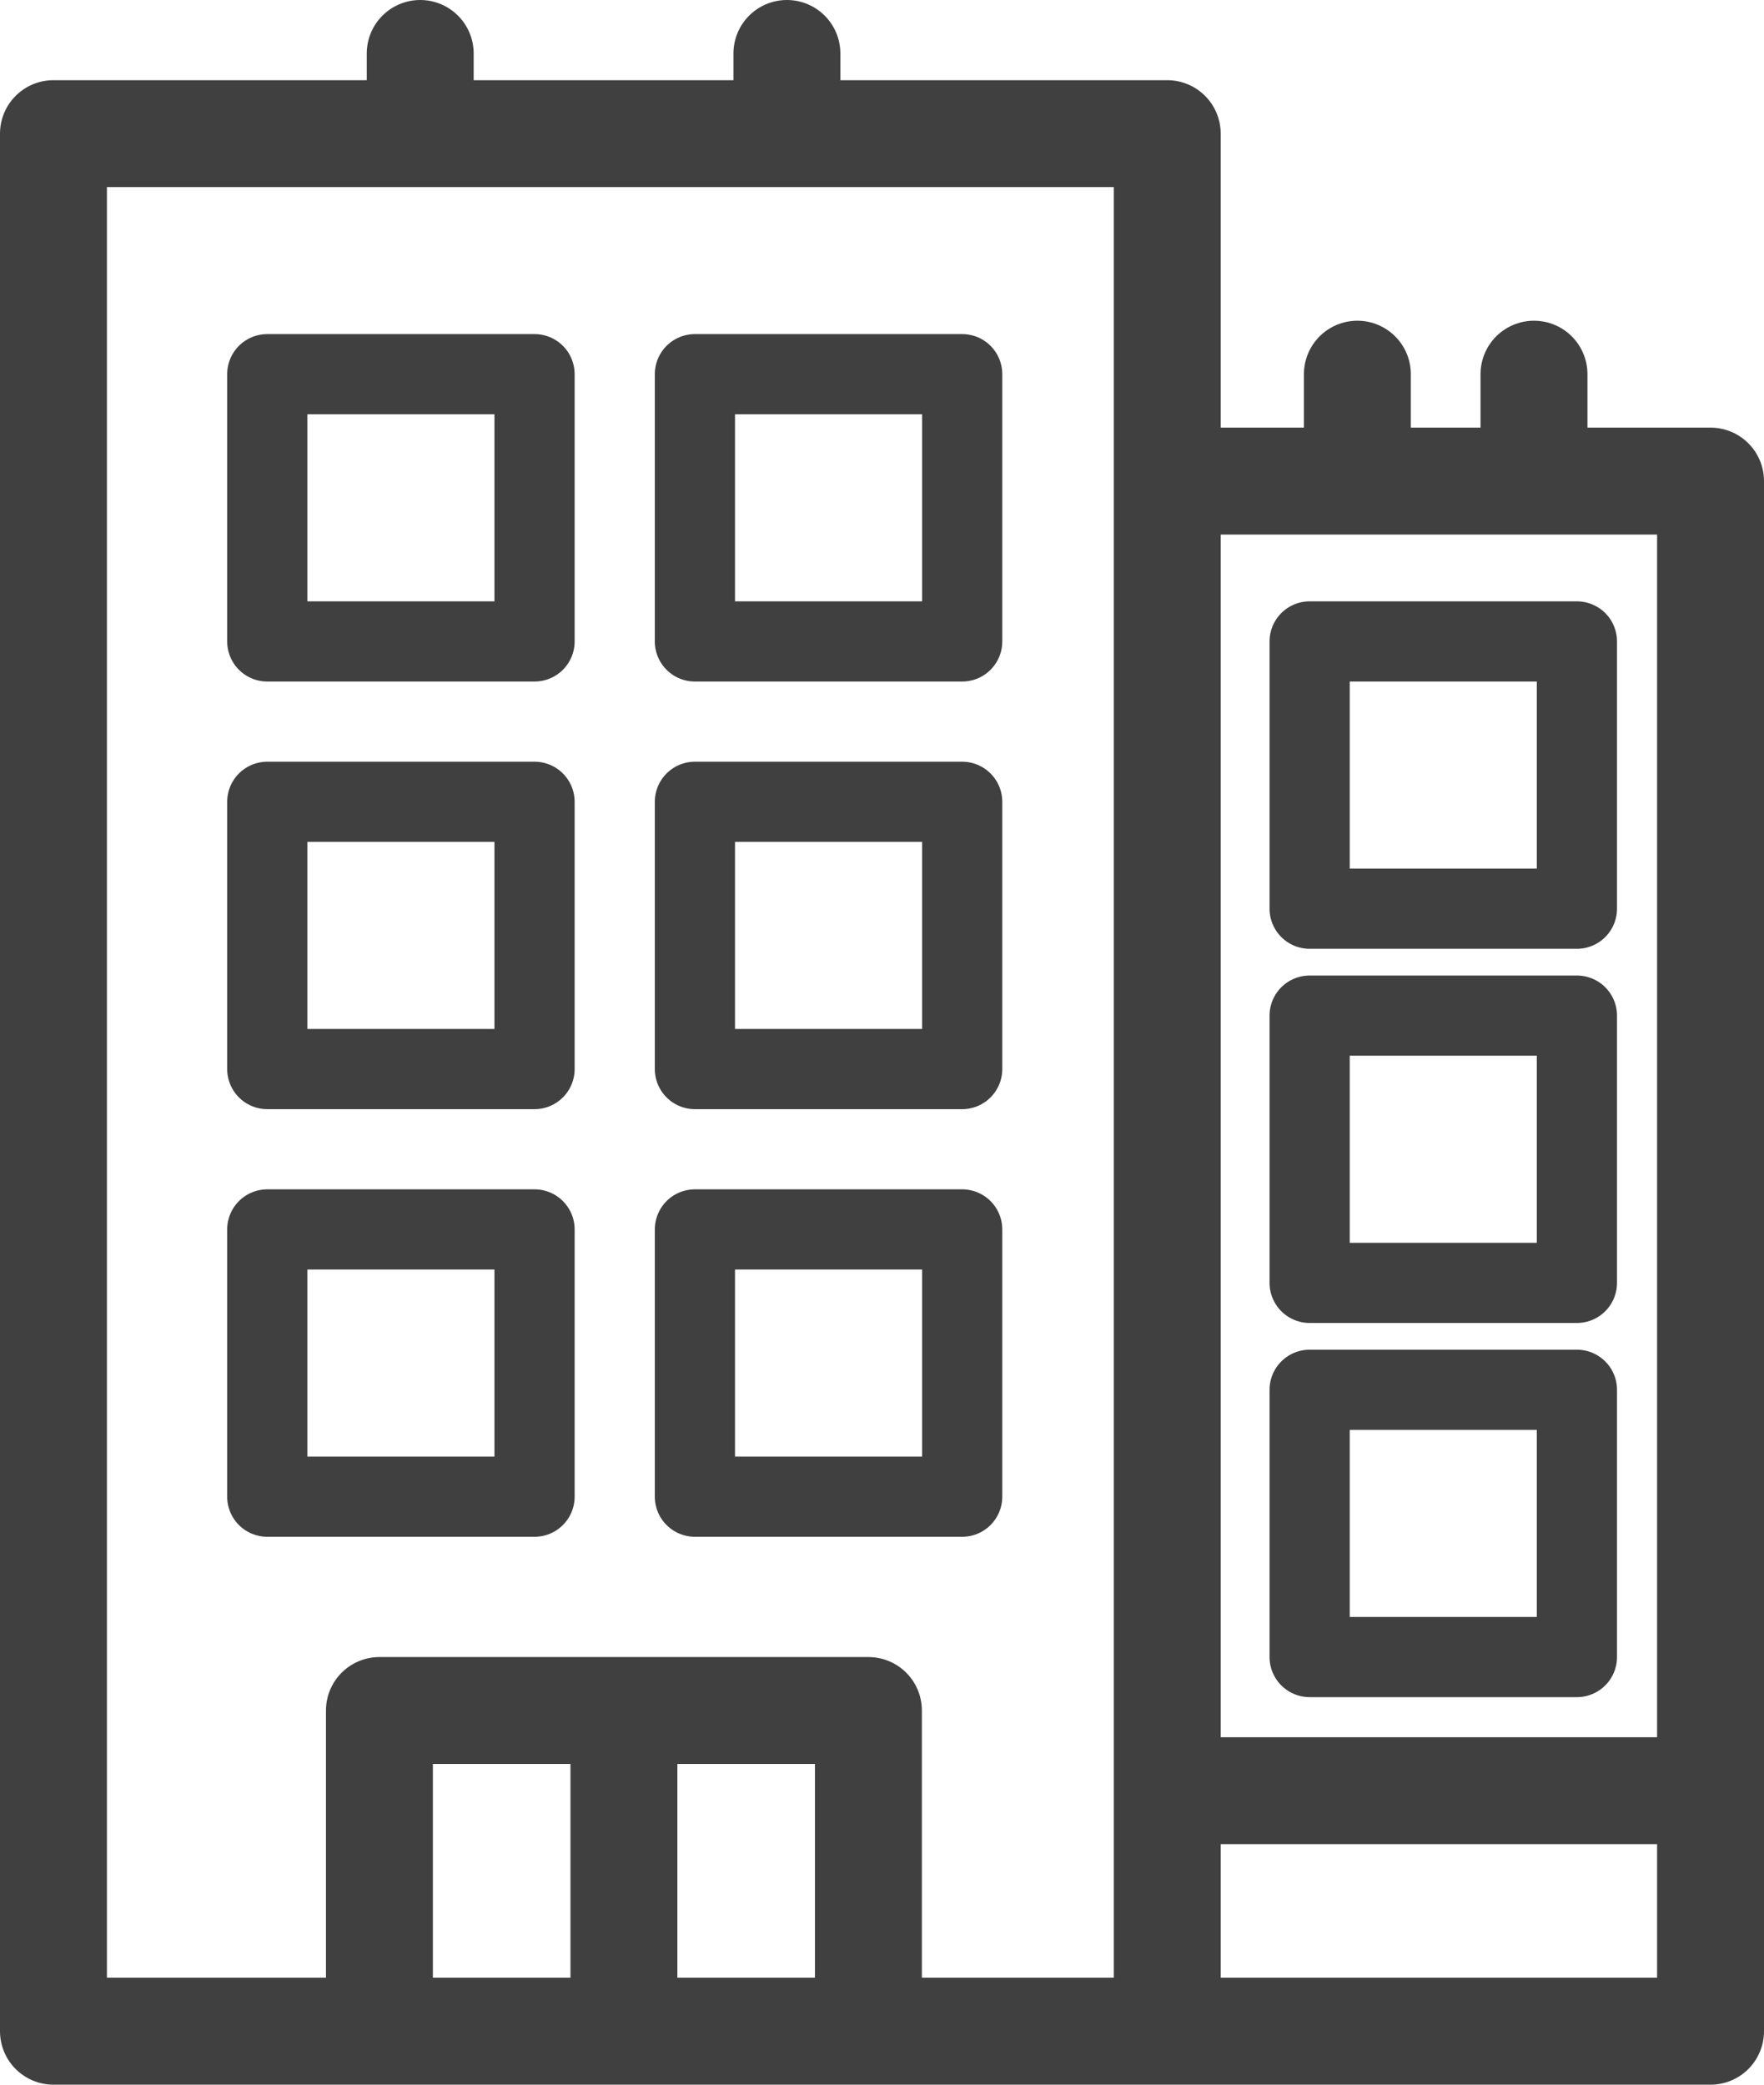 <svg width="33" height="39" viewBox="0 0 33 39" fill="none" xmlns="http://www.w3.org/2000/svg">
<path d="M21.836 38H16.246M21.836 38H32V33.5M21.836 38V33.5M7.098 38H1V2.5H7.861M7.098 38V32H11.672M7.098 38H11.672M11.672 32V38M11.672 32H16.246V38M11.672 38H16.246M14.721 2.5H21.836V9M14.721 2.5V1M14.721 2.5H7.861M7.861 2.5V1M21.836 9V33.5M21.836 9H25.393M21.836 33.5H32M32 33.5V9H28.697M25.393 9V7M25.393 9H28.697M28.697 9V7" stroke="#404040" stroke-width="2" stroke-linecap="round" stroke-linejoin="round"/>
<path d="M5 12V7H10V12H5Z" stroke="#404040" stroke-width="1.5" stroke-linejoin="round"/>
<path d="M13 12V7H18V12H13Z" stroke="#404040" stroke-width="1.5" stroke-linejoin="round"/>
<path d="M5 20V15H10V20H5Z" stroke="#404040" stroke-width="1.5" stroke-linejoin="round"/>
<path d="M13 20V15H18V20H13Z" stroke="#404040" stroke-width="1.5" stroke-linejoin="round"/>
<path d="M5 28V23H10V28H5Z" stroke="#404040" stroke-width="1.5" stroke-linejoin="round"/>
<path d="M13 28V23H18V28H13Z" stroke="#404040" stroke-width="1.5" stroke-linejoin="round"/>
<path d="M24.5 17V12H29.5V17H24.5Z" stroke="#404040" stroke-width="1.5" stroke-linejoin="round"/>
<path d="M24.5 24V19H29.5V24H24.5Z" stroke="#404040" stroke-width="1.5" stroke-linejoin="round"/>
<path d="M24.5 31V26H29.5V31H24.5Z" stroke="#404040" stroke-width="1.5" stroke-linejoin="round"/>
</svg>
